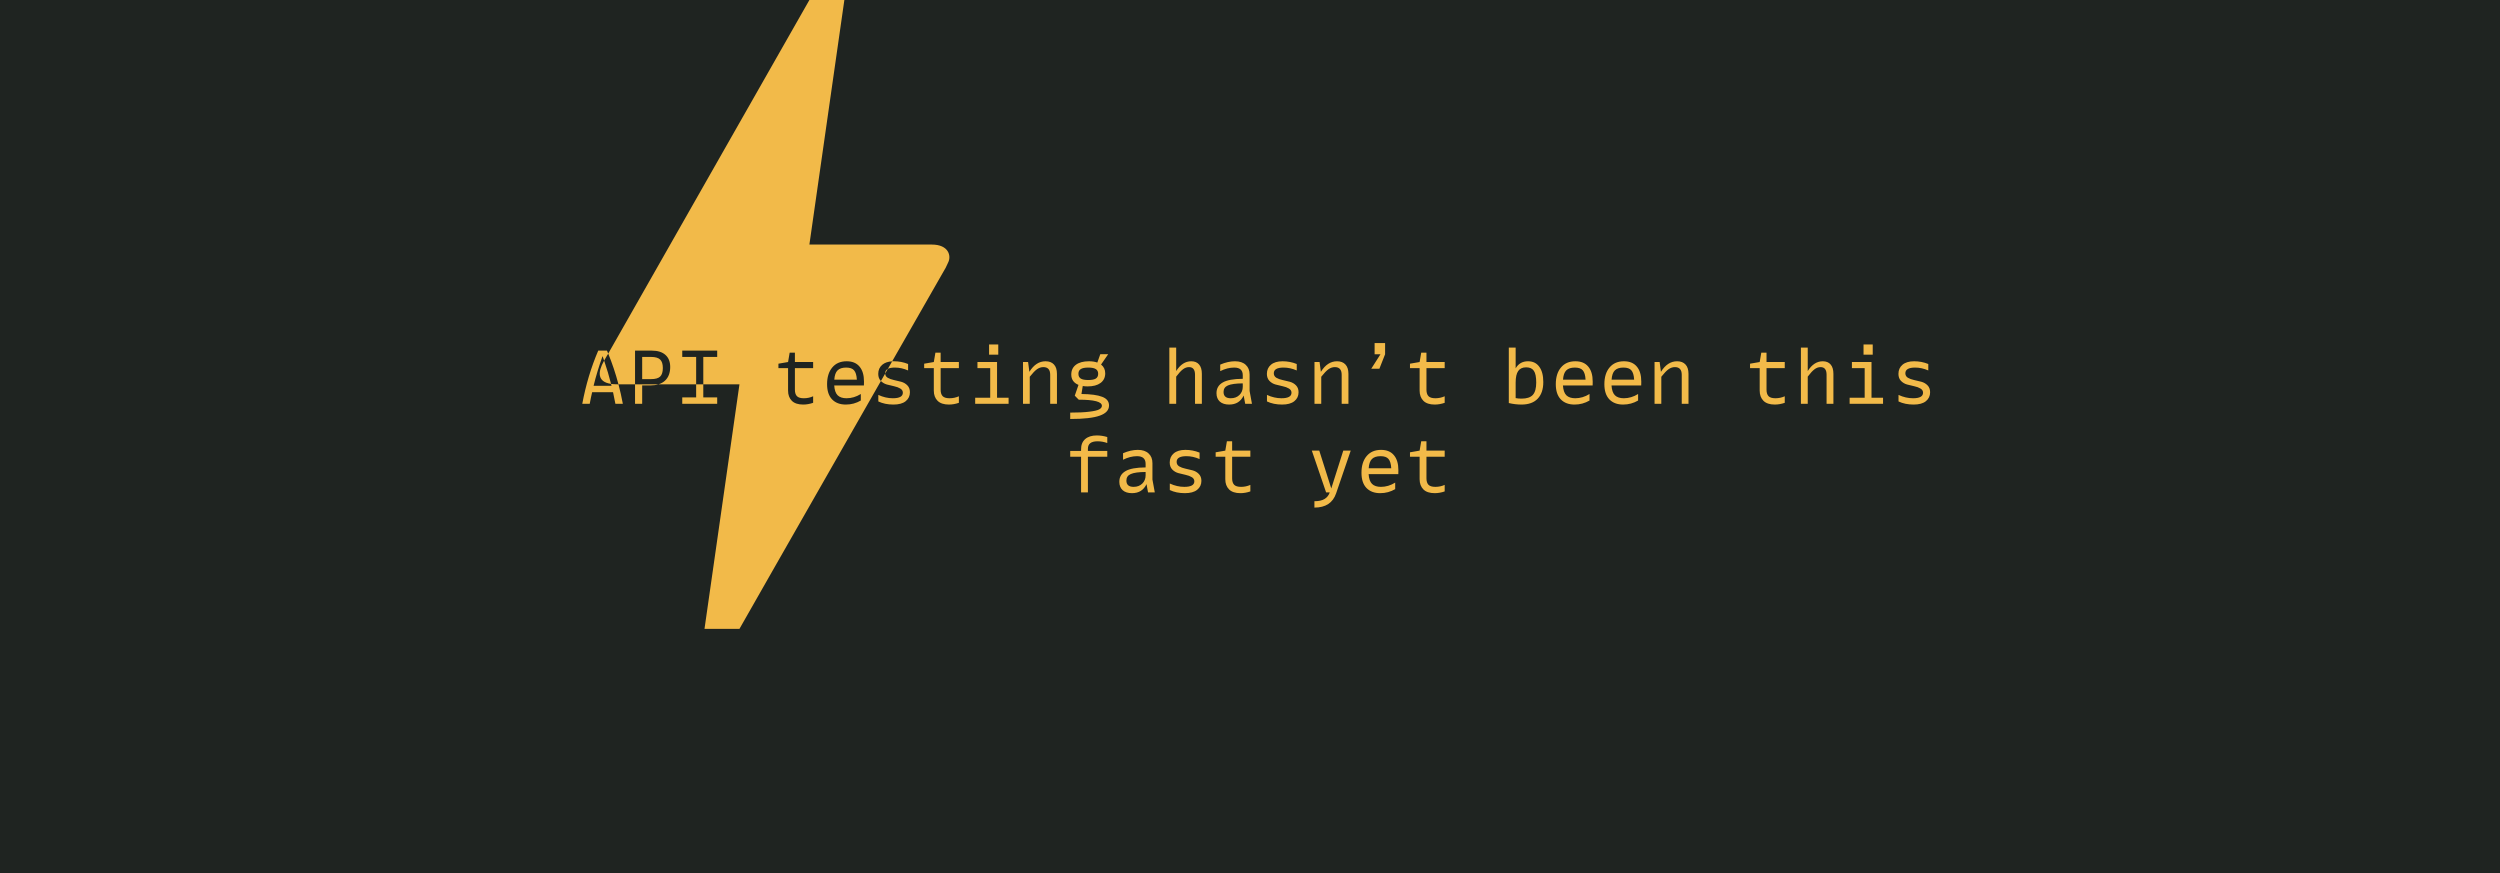 <svg width="395" height="138" viewBox="0 0 395 138" fill="none" xmlns="http://www.w3.org/2000/svg">
<rect width="395" height="138" fill="#1F2421"/>
<path fill-rule="evenodd" clip-rule="evenodd" d="M111.311 99.36H116.835C116.835 99.36 124.263 86.296 139.182 60.2C139.449 60.467 139.765 60.651 140.131 60.752C140.515 60.856 140.895 60.948 141.271 61.028C141.655 61.108 141.979 61.228 142.243 61.388C142.515 61.548 142.651 61.768 142.651 62.048C142.651 62.632 142.123 62.924 141.067 62.924C140.299 62.924 139.535 62.748 138.775 62.396V63.428C139.455 63.756 140.251 63.92 141.163 63.92C142.011 63.92 142.655 63.744 143.095 63.392C143.543 63.032 143.767 62.56 143.767 61.976C143.767 61.52 143.631 61.156 143.359 60.884C143.095 60.612 142.771 60.424 142.387 60.32C142.003 60.216 141.619 60.124 141.235 60.044C140.851 59.964 140.523 59.844 140.251 59.684C140 59.524 139.868 59.303 139.856 59.021C139.996 58.775 140.137 58.528 140.279 58.28C140.536 58.144 140.911 58.076 141.403 58.076C142.091 58.076 142.783 58.228 143.479 58.532V57.512C142.767 57.224 142.023 57.08 141.247 57.08C141.149 57.08 141.053 57.083 140.961 57.088C143.571 52.523 146.394 47.588 149.43 42.283L149.817 41.455C150.314 40.462 149.927 38.64 147.22 38.64H127.884L133.409 0H127.884C122.06 10.242 116.825 19.432 112.185 27.58C105.634 39.082 100.268 48.504 96.096 55.868C96.032 55.712 95.966 55.555 95.9 55.4H94.52C93.392 58.032 92.552 60.832 92 63.8H93.176C93.312 63.064 93.44 62.452 93.56 61.964H96.86C96.98 62.508 97.104 63.12 97.232 63.8H98.408C98.212 62.749 97.982 61.722 97.718 60.72H100.336V63.8H101.464V60.896H102.76C103.242 60.896 103.672 60.837 104.048 60.72H109.992V62.792H107.796V63.8H113.316V62.792H111.12V60.72H116.835L111.311 99.36ZM111.12 60.72V56.396H113.316V55.4H107.796V56.396H109.992V60.72H111.12ZM104.048 60.72C104.452 60.594 104.794 60.401 105.076 60.14C105.62 59.628 105.892 58.908 105.892 57.98C105.892 57.156 105.64 56.52 105.136 56.072C104.632 55.624 103.92 55.4 103 55.4H100.336V60.72H104.048ZM96.546 60.656C96.826 60.698 97.142 60.72 97.5 60.72H97.718C97.273 59.033 96.733 57.416 96.096 55.868C96.024 55.996 95.952 56.123 95.881 56.249C95.992 56.041 96.077 55.869 95.454 56.981C95.373 56.744 95.29 56.505 95.204 56.264C94.62 57.904 94.148 59.468 93.788 60.956H96.62C96.596 60.856 96.571 60.757 96.546 60.656ZM96.546 60.656C94.32 60.325 94.468 58.744 95.4 57.077C95.419 57.044 95.437 57.012 95.454 56.981C95.887 58.253 96.251 59.478 96.546 60.656ZM140.961 57.088C140.298 57.128 139.778 57.309 139.399 57.632C138.975 57.992 138.763 58.472 138.763 59.072C138.763 59.528 138.895 59.896 139.159 60.176C139.166 60.184 139.174 60.192 139.182 60.2C139.405 59.809 139.629 59.417 139.856 59.021C139.855 59.006 139.855 58.991 139.855 58.976C139.855 58.662 139.996 58.43 140.279 58.28C140.505 57.886 140.732 57.489 140.961 57.088ZM104.296 59.504C104.016 59.768 103.54 59.9 102.868 59.9H101.464V56.396H102.88C103.544 56.396 104.016 56.532 104.296 56.804C104.584 57.068 104.728 57.516 104.728 58.148C104.728 58.78 104.584 59.232 104.296 59.504ZM125.595 58.16H128.475V57.2H125.595V55.724H124.767L124.515 57.2L122.991 57.464V58.16H124.515V61.724C124.515 62.396 124.715 62.932 125.115 63.332C125.515 63.724 126.111 63.92 126.903 63.92C127.423 63.92 127.947 63.828 128.475 63.644V62.612C128.011 62.82 127.523 62.924 127.011 62.924C126.499 62.924 126.135 62.816 125.919 62.6C125.703 62.376 125.595 62.036 125.595 61.58V58.16ZM136.499 60.908C136.507 60.772 136.511 60.572 136.511 60.308C136.511 59.268 136.275 58.472 135.803 57.92C135.339 57.36 134.663 57.08 133.775 57.08C132.799 57.08 132.039 57.408 131.495 58.064C130.951 58.712 130.679 59.592 130.679 60.704C130.679 61.744 130.939 62.54 131.459 63.092C131.987 63.644 132.715 63.92 133.643 63.92C134.491 63.92 135.279 63.708 136.007 63.284V62.252C135.287 62.7 134.535 62.924 133.751 62.924C133.135 62.924 132.667 62.768 132.347 62.456C132.035 62.144 131.855 61.628 131.807 60.908H136.499ZM132.335 58.52C132.631 58.224 133.083 58.076 133.691 58.076C134.275 58.076 134.691 58.22 134.939 58.508C135.195 58.796 135.343 59.288 135.383 59.984H131.819C131.867 59.296 132.039 58.808 132.335 58.52ZM148.622 58.16H151.502V57.2H148.622V55.724H147.794L147.542 57.2L146.018 57.464V58.16H147.542V61.724C147.542 62.396 147.742 62.932 148.142 63.332C148.542 63.724 149.138 63.92 149.93 63.92C150.45 63.92 150.974 63.828 151.502 63.644V62.612C151.038 62.82 150.55 62.924 150.038 62.924C149.526 62.924 149.162 62.816 148.946 62.6C148.73 62.376 148.622 62.036 148.622 61.58V58.16ZM157.726 56.036V54.428H156.274V56.036H157.726ZM159.358 62.84H157.534V57.2H154.438V58.16H156.454V62.84H154.078V63.8H159.358V62.84ZM166.518 57.584C166.206 57.248 165.766 57.08 165.198 57.08C164.182 57.08 163.33 57.636 162.642 58.748L162.438 57.2H161.634V63.8H162.702V59.528C163.15 58.96 163.53 58.564 163.842 58.34C164.162 58.116 164.498 58.004 164.85 58.004C165.57 58.004 165.93 58.408 165.93 59.216V63.8H166.998V59.072C166.998 58.416 166.838 57.92 166.518 57.584ZM174.146 62.696C173.434 62.416 172.342 62.268 170.87 62.252L171.074 60.992C171.33 61.032 171.586 61.052 171.842 61.052C172.714 61.052 173.394 60.872 173.882 60.512C174.378 60.144 174.626 59.636 174.626 58.988C174.626 58.404 174.406 57.94 173.966 57.596L175.094 55.964H173.846L173.378 57.284C172.994 57.148 172.554 57.08 172.058 57.08C171.178 57.08 170.49 57.264 169.994 57.632C169.506 58 169.262 58.516 169.262 59.18C169.262 59.956 169.642 60.5 170.402 60.812L169.814 62.516L170.438 63.152C172.878 63.152 174.098 63.472 174.098 64.112C174.098 64.344 173.954 64.536 173.666 64.688C173.378 64.84 172.858 64.96 172.106 65.048C171.354 65.144 170.35 65.192 169.094 65.192V66.2C171.23 66.2 172.786 66.024 173.762 65.672C174.738 65.328 175.226 64.792 175.226 64.064C175.226 63.424 174.866 62.968 174.146 62.696ZM171.95 58.076C172.494 58.076 172.89 58.156 173.138 58.316C173.386 58.468 173.51 58.716 173.51 59.06C173.51 59.404 173.386 59.656 173.138 59.816C172.89 59.968 172.494 60.044 171.95 60.044C171.406 60.044 171.01 59.968 170.762 59.816C170.514 59.656 170.39 59.404 170.39 59.06C170.39 58.716 170.514 58.468 170.762 58.316C171.01 58.156 171.406 58.076 171.95 58.076ZM189.449 57.584C189.161 57.248 188.749 57.08 188.213 57.08C187.277 57.08 186.485 57.596 185.837 58.628V54.92H184.757V63.8H185.837V59.504C186.261 58.944 186.621 58.556 186.917 58.34C187.213 58.116 187.529 58.004 187.865 58.004C188.497 58.004 188.813 58.408 188.813 59.216V63.8H189.893V59.072C189.893 58.416 189.745 57.92 189.449 57.584ZM196.741 63.8H197.809L197.437 61.772V59.18C197.437 58.524 197.233 58.012 196.825 57.644C196.425 57.268 195.861 57.08 195.133 57.08C194.389 57.08 193.609 57.256 192.793 57.608V58.64C193.545 58.264 194.281 58.076 195.001 58.076C195.905 58.076 196.357 58.48 196.357 59.288V59.852C194.885 59.86 193.825 60.056 193.177 60.44C192.529 60.816 192.205 61.376 192.205 62.12C192.205 62.688 192.381 63.132 192.733 63.452C193.085 63.764 193.577 63.92 194.209 63.92C195.289 63.92 196.053 63.444 196.501 62.492L196.741 63.8ZM195.829 62.408C195.477 62.752 195.021 62.924 194.461 62.924C193.701 62.924 193.321 62.592 193.321 61.928C193.321 61.44 193.553 61.096 194.017 60.896C194.489 60.688 195.269 60.58 196.357 60.572V61.1C196.357 61.628 196.181 62.064 195.829 62.408ZM202.473 62.924C201.705 62.924 200.941 62.748 200.181 62.396V63.428C200.861 63.756 201.657 63.92 202.569 63.92C203.417 63.92 204.061 63.744 204.501 63.392C204.949 63.032 205.173 62.56 205.173 61.976C205.173 61.52 205.037 61.156 204.765 60.884C204.501 60.612 204.177 60.424 203.793 60.32C203.409 60.216 203.025 60.124 202.641 60.044C202.257 59.964 201.929 59.844 201.657 59.684C201.393 59.516 201.261 59.28 201.261 58.976C201.261 58.376 201.777 58.076 202.809 58.076C203.497 58.076 204.189 58.228 204.885 58.532V57.512C204.173 57.224 203.429 57.08 202.653 57.08C201.853 57.08 201.237 57.264 200.805 57.632C200.381 57.992 200.169 58.472 200.169 59.072C200.169 59.528 200.301 59.896 200.565 60.176C200.837 60.456 201.161 60.648 201.537 60.752C201.921 60.856 202.301 60.948 202.677 61.028C203.061 61.108 203.385 61.228 203.649 61.388C203.921 61.548 204.057 61.768 204.057 62.048C204.057 62.632 203.529 62.924 202.473 62.924ZM212.573 57.584C212.261 57.248 211.821 57.08 211.253 57.08C210.237 57.08 209.385 57.636 208.697 58.748L208.493 57.2H207.689V63.8H208.757V59.528C209.205 58.96 209.585 58.564 209.897 58.34C210.217 58.116 210.553 58.004 210.905 58.004C211.625 58.004 211.985 58.408 211.985 59.216V63.8H213.053V59.072C213.053 58.416 212.893 57.92 212.573 57.584ZM218.844 54.2H217.188V55.976H218.113L216.66 58.256H217.945L218.844 55.976V54.2ZM225.38 58.16H228.26V57.2H225.38V55.724H224.552L224.3 57.2L222.776 57.464V58.16H224.3V61.724C224.3 62.396 224.5 62.932 224.9 63.332C225.3 63.724 225.896 63.92 226.688 63.92C227.208 63.92 227.732 63.828 228.26 63.644V62.612C227.796 62.82 227.308 62.924 226.796 62.924C226.284 62.924 225.92 62.816 225.704 62.6C225.488 62.376 225.38 62.036 225.38 61.58V58.16ZM243.204 57.944C242.788 57.368 242.196 57.08 241.428 57.08C240.556 57.08 239.904 57.452 239.472 58.196V54.92H238.392V63.68C239.056 63.84 239.72 63.92 240.384 63.92C241.512 63.92 242.368 63.612 242.952 62.996C243.544 62.38 243.84 61.504 243.84 60.368C243.84 59.32 243.628 58.512 243.204 57.944ZM242.184 62.396C241.824 62.788 241.228 62.984 240.396 62.984C240.06 62.984 239.752 62.956 239.472 62.9V60.464C239.472 59.624 239.604 59.012 239.868 58.628C240.132 58.236 240.552 58.04 241.128 58.04C241.704 58.04 242.112 58.224 242.352 58.592C242.6 58.952 242.724 59.568 242.724 60.44C242.724 61.344 242.544 61.996 242.184 62.396ZM251.636 60.908C251.644 60.772 251.648 60.572 251.648 60.308C251.648 59.268 251.412 58.472 250.94 57.92C250.476 57.36 249.8 57.08 248.912 57.08C247.936 57.08 247.176 57.408 246.632 58.064C246.088 58.712 245.816 59.592 245.816 60.704C245.816 61.744 246.076 62.54 246.596 63.092C247.124 63.644 247.852 63.92 248.78 63.92C249.628 63.92 250.416 63.708 251.144 63.284V62.252C250.424 62.7 249.672 62.924 248.888 62.924C248.272 62.924 247.804 62.768 247.484 62.456C247.172 62.144 246.992 61.628 246.944 60.908H251.636ZM247.472 58.52C247.768 58.224 248.22 58.076 248.828 58.076C249.412 58.076 249.828 58.22 250.076 58.508C250.332 58.796 250.48 59.288 250.52 59.984H246.956C247.004 59.296 247.176 58.808 247.472 58.52ZM259.311 60.908C259.319 60.772 259.323 60.572 259.323 60.308C259.323 59.268 259.087 58.472 258.615 57.92C258.151 57.36 257.475 57.08 256.587 57.08C255.611 57.08 254.851 57.408 254.307 58.064C253.763 58.712 253.491 59.592 253.491 60.704C253.491 61.744 253.751 62.54 254.271 63.092C254.799 63.644 255.527 63.92 256.455 63.92C257.303 63.92 258.091 63.708 258.819 63.284V62.252C258.099 62.7 257.347 62.924 256.563 62.924C255.947 62.924 255.479 62.768 255.159 62.456C254.847 62.144 254.667 61.628 254.619 60.908H259.311ZM255.147 58.52C255.443 58.224 255.895 58.076 256.503 58.076C257.087 58.076 257.503 58.22 257.751 58.508C258.007 58.796 258.155 59.288 258.195 59.984H254.631C254.679 59.296 254.851 58.808 255.147 58.52ZM266.303 57.584C265.991 57.248 265.551 57.08 264.983 57.08C263.967 57.08 263.115 57.636 262.427 58.748L262.223 57.2H261.419V63.8H262.487V59.528C262.935 58.96 263.315 58.564 263.627 58.34C263.947 58.116 264.283 58.004 264.635 58.004C265.355 58.004 265.715 58.408 265.715 59.216V63.8H266.783V59.072C266.783 58.416 266.623 57.92 266.303 57.584ZM279.111 58.16H281.991V57.2H279.111V55.724H278.283L278.031 57.2L276.507 57.464V58.16H278.031V61.724C278.031 62.396 278.231 62.932 278.631 63.332C279.031 63.724 279.627 63.92 280.419 63.92C280.939 63.92 281.463 63.828 281.991 63.644V62.612C281.527 62.82 281.039 62.924 280.527 62.924C280.015 62.924 279.651 62.816 279.435 62.6C279.219 62.376 279.111 62.036 279.111 61.58V58.16ZM289.235 57.584C288.947 57.248 288.535 57.08 287.999 57.08C287.063 57.08 286.271 57.596 285.623 58.628V54.92H284.543V63.8H285.623V59.504C286.047 58.944 286.407 58.556 286.703 58.34C286.999 58.116 287.315 58.004 287.651 58.004C288.283 58.004 288.599 58.408 288.599 59.216V63.8H289.679V59.072C289.679 58.416 289.531 57.92 289.235 57.584ZM295.89 56.036V54.428H294.438V56.036H295.89ZM297.522 62.84H295.698V57.2H292.602V58.16H294.618V62.84H292.242V63.8H297.522V62.84ZM302.258 62.924C301.49 62.924 300.726 62.748 299.966 62.396V63.428C300.646 63.756 301.442 63.92 302.354 63.92C303.202 63.92 303.846 63.744 304.286 63.392C304.734 63.032 304.958 62.56 304.958 61.976C304.958 61.52 304.822 61.156 304.55 60.884C304.286 60.612 303.962 60.424 303.578 60.32C303.194 60.216 302.81 60.124 302.426 60.044C302.042 59.964 301.714 59.844 301.442 59.684C301.178 59.516 301.046 59.28 301.046 58.976C301.046 58.376 301.562 58.076 302.594 58.076C303.282 58.076 303.974 58.228 304.67 58.532V57.512C303.958 57.224 303.214 57.08 302.438 57.08C301.638 57.08 301.022 57.264 300.59 57.632C300.166 57.992 299.954 58.472 299.954 59.072C299.954 59.528 300.086 59.896 300.35 60.176C300.622 60.456 300.946 60.648 301.322 60.752C301.706 60.856 302.086 60.948 302.462 61.028C302.846 61.108 303.17 61.228 303.434 61.388C303.706 61.548 303.842 61.768 303.842 62.048C303.842 62.632 303.314 62.924 302.258 62.924ZM171.89 70.9C171.89 70.116 172.398 69.724 173.414 69.724C173.934 69.724 174.446 69.816 174.95 70V69.052C174.406 68.884 173.854 68.8 173.294 68.8C172.51 68.8 171.898 68.992 171.458 69.376C171.026 69.752 170.81 70.288 170.81 70.984V71.248H169.094V72.16H170.81V77.8H171.89V72.16H174.95V71.248H171.89V70.9ZM181.39 77.8H182.458L182.086 75.772V73.18C182.086 72.524 181.882 72.012 181.474 71.644C181.074 71.268 180.51 71.08 179.782 71.08C179.038 71.08 178.258 71.256 177.442 71.608V72.64C178.194 72.264 178.93 72.076 179.65 72.076C180.554 72.076 181.006 72.48 181.006 73.288V73.852C179.534 73.86 178.474 74.056 177.826 74.44C177.178 74.816 176.854 75.376 176.854 76.12C176.854 76.688 177.03 77.132 177.382 77.452C177.734 77.764 178.226 77.92 178.858 77.92C179.938 77.92 180.702 77.444 181.15 76.492L181.39 77.8ZM180.478 76.408C180.126 76.752 179.67 76.924 179.11 76.924C178.35 76.924 177.97 76.592 177.97 75.928C177.97 75.44 178.202 75.096 178.666 74.896C179.138 74.688 179.918 74.58 181.006 74.572V75.1C181.006 75.628 180.83 76.064 180.478 76.408ZM187.121 76.924C186.353 76.924 185.589 76.748 184.829 76.396V77.428C185.509 77.756 186.305 77.92 187.217 77.92C188.065 77.92 188.709 77.744 189.149 77.392C189.597 77.032 189.821 76.56 189.821 75.976C189.821 75.52 189.685 75.156 189.413 74.884C189.149 74.612 188.825 74.424 188.441 74.32C188.057 74.216 187.673 74.124 187.289 74.044C186.905 73.964 186.577 73.844 186.305 73.684C186.041 73.516 185.909 73.28 185.909 72.976C185.909 72.376 186.425 72.076 187.457 72.076C188.145 72.076 188.837 72.228 189.533 72.532V71.512C188.821 71.224 188.077 71.08 187.301 71.08C186.501 71.08 185.885 71.264 185.453 71.632C185.029 71.992 184.817 72.472 184.817 73.072C184.817 73.528 184.949 73.896 185.213 74.176C185.485 74.456 185.809 74.648 186.185 74.752C186.569 74.856 186.949 74.948 187.325 75.028C187.709 75.108 188.033 75.228 188.297 75.388C188.569 75.548 188.705 75.768 188.705 76.048C188.705 76.632 188.177 76.924 187.121 76.924ZM194.677 72.16H197.557V71.2H194.677V69.724H193.849L193.597 71.2L192.073 71.464V72.16H193.597V75.724C193.597 76.396 193.797 76.932 194.197 77.332C194.597 77.724 195.193 77.92 195.985 77.92C196.505 77.92 197.029 77.828 197.557 77.644V76.612C197.093 76.82 196.605 76.924 196.093 76.924C195.581 76.924 195.217 76.816 195.001 76.6C194.785 76.376 194.677 76.036 194.677 75.58V72.16ZM213.413 71.2H212.237L210.341 77.176L208.445 71.2H207.269L209.525 77.8H210.101C209.933 78.272 209.657 78.62 209.273 78.844C208.889 79.076 208.357 79.192 207.677 79.192V80.2C209.453 80.2 210.597 79.448 211.109 77.944L213.413 71.2ZM220.932 74.908C220.941 74.772 220.945 74.572 220.945 74.308C220.945 73.268 220.708 72.472 220.236 71.92C219.772 71.36 219.097 71.08 218.209 71.08C217.232 71.08 216.473 71.408 215.928 72.064C215.384 72.712 215.113 73.592 215.113 74.704C215.113 75.744 215.372 76.54 215.893 77.092C216.421 77.644 217.148 77.92 218.076 77.92C218.924 77.92 219.713 77.708 220.441 77.284V76.252C219.72 76.7 218.968 76.924 218.185 76.924C217.568 76.924 217.101 76.768 216.781 76.456C216.468 76.144 216.288 75.628 216.241 74.908H220.932ZM216.769 72.52C217.064 72.224 217.517 72.076 218.125 72.076C218.709 72.076 219.125 72.22 219.372 72.508C219.629 72.796 219.777 73.288 219.816 73.984H216.253C216.3 73.296 216.473 72.808 216.769 72.52ZM225.38 72.16H228.26V71.2H225.38V69.724H224.552L224.3 71.2L222.776 71.464V72.16H224.3V75.724C224.3 76.396 224.5 76.932 224.9 77.332C225.3 77.724 225.896 77.92 226.688 77.92C227.208 77.92 227.732 77.828 228.26 77.644V76.612C227.796 76.82 227.308 76.924 226.796 76.924C226.284 76.924 225.92 76.816 225.704 76.6C225.488 76.376 225.38 76.036 225.38 75.58V72.16Z" fill="#F2BA49"/>
</svg>
